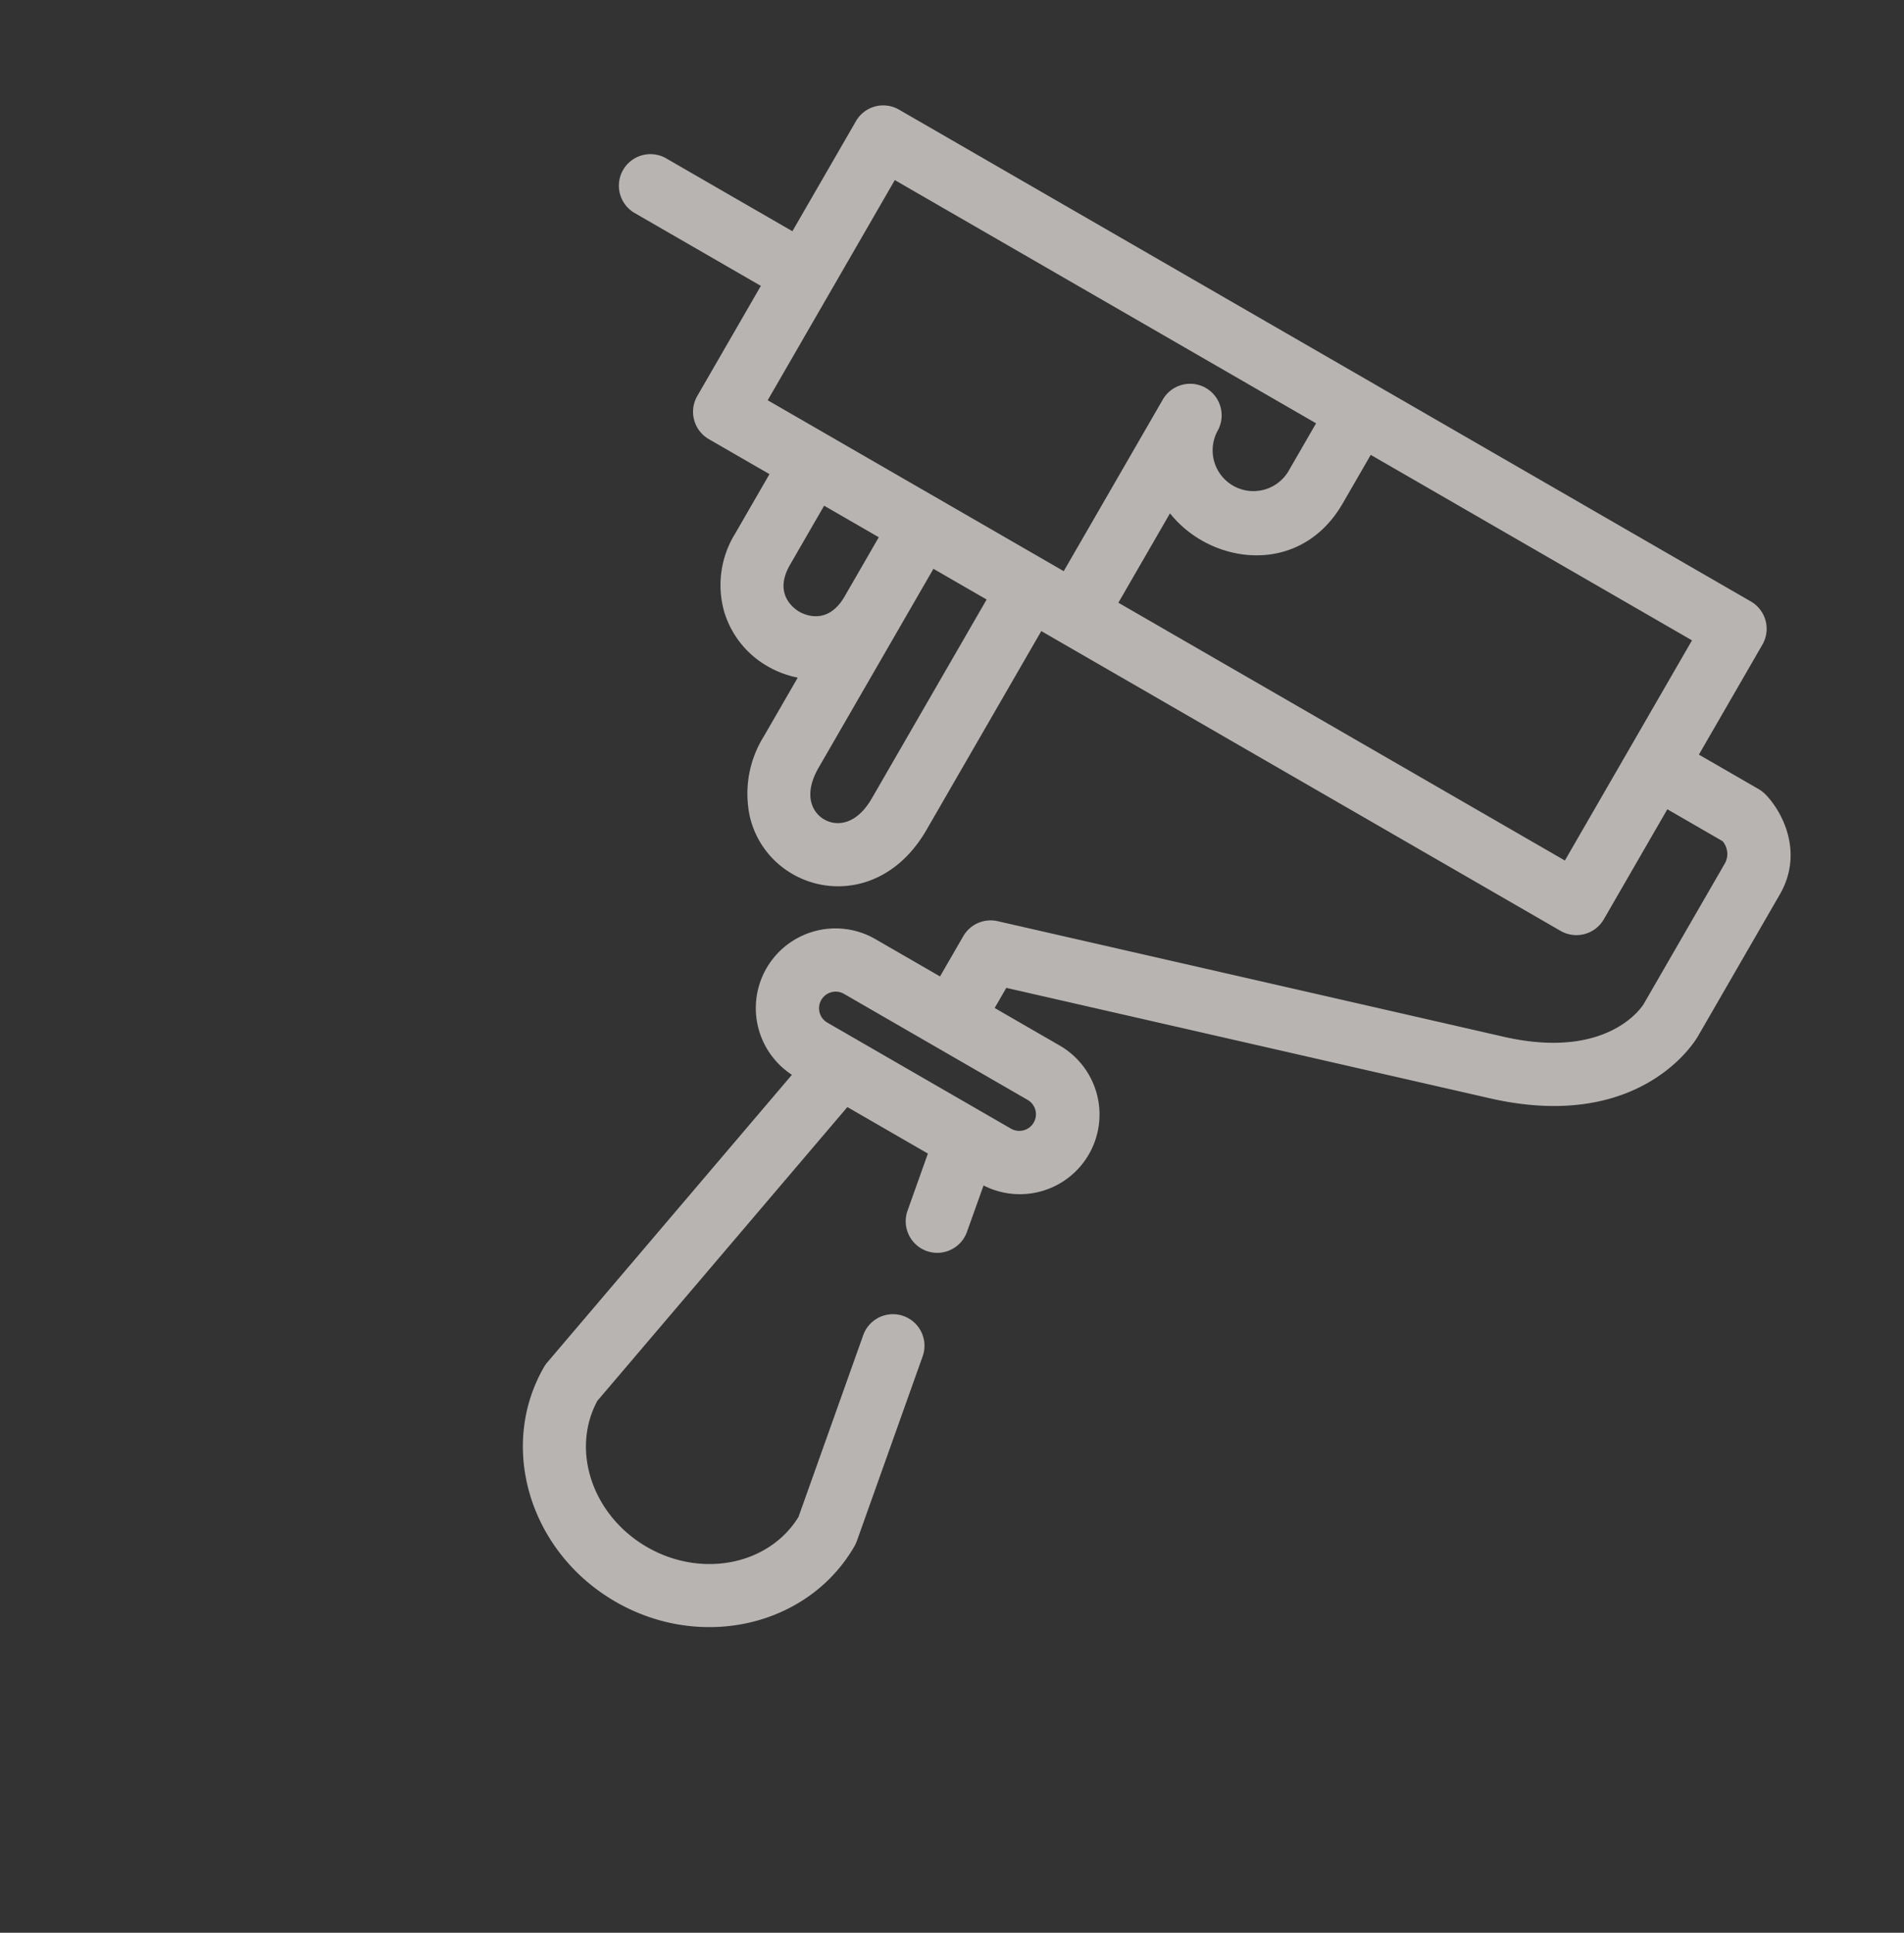 <svg width="199" height="202" fill="none" xmlns="http://www.w3.org/2000/svg"><rect width="100%" height="100%" fill="#333333" stroke="none"/><path d="M177.488 108.261l8.531-14.776c2.594-4.493.136-8.832-1.532-10.493a3.67 3.67 0 0 0-.678-.519l-6.246-3.605 6.64-11.5a3.3 3.3 0 0 0-1.207-4.506L93.964 11.46a3.291 3.291 0 0 0-4.505 1.207l-6.64 11.5-13.252-7.65a3.298 3.298 0 0 0-3.297 5.711l13.252 7.651-6.646 11.51a3.3 3.3 0 0 0 1.207 4.505l6.34 3.66-3.572 6.189a10.227 10.227 0 0 0-1.161 8.19 9.81 9.81 0 0 0 4.557 5.715c.972.56 2.03.956 3.13 1.173l-3.528 6.112a11.313 11.313 0 0 0-1.472 8.441 9.37 9.37 0 0 0 4.468 5.982c4.217 2.434 10.382 1.628 13.988-4.618l11.999-20.782 54.283 31.34a3.309 3.309 0 0 0 4.505-1.207l6.646-11.51 5.769 3.332a2.055 2.055 0 0 1 .272 2.276l-8.525 14.766c-.147.233-3.732 5.893-14.62 3.402-13.656-3.124-52.888-12.079-52.888-12.079a3.302 3.302 0 0 0-3.596 1.568l-2.43 4.207-6.74-3.891a8.328 8.328 0 0 0-8.74 14.172l-25.562 30.049a3.616 3.616 0 0 0-.345.487c-4.831 8.368-1.482 19.365 7.467 24.531 8.949 5.167 20.147 2.569 24.978-5.799.098-.174.181-.355.25-.542l6.893-19.35a3.297 3.297 0 0 0-6.21-2.215l-6.783 19.047c-3.088 5.02-10.128 6.44-15.83 3.147-5.703-3.292-7.993-10.098-5.19-15.283l26.128-30.701 8.416 4.859-2.127 5.97a3.304 3.304 0 0 0 1.457 3.963 3.281 3.281 0 0 0 3.062.123 3.284 3.284 0 0 0 1.692-1.872l1.734-4.85a8.327 8.327 0 0 0 7.903-14.655l-6.741-3.892 1.215-2.104 50.523 11.538c15.886 3.638 21.58-6.136 21.79-6.522zM88.275 62.338c-1.786 3.094-4.254 1.873-4.73 1.598-.476-.275-2.768-1.801-.982-4.895l3.573-6.189 5.712 3.298-3.573 6.188zm2.846 21.102c-1.621 2.809-3.693 2.946-4.978 2.204-1.286-.743-2.203-2.605-.582-5.413L97.56 59.448l5.56 3.21L91.121 83.44zm34.917-42.889a3.3 3.3 0 0 0-4.505 1.207l-10.355 17.936-30.94-17.863 13.284-23.01 44.031 25.42-2.93 5.075a4.262 4.262 0 0 1-7.378-4.26 3.307 3.307 0 0 0-1.207-4.505zm37.519 49.385L116.89 62.992l5.392-9.34a11.654 11.654 0 0 0 3.288 2.813c4.675 2.7 11.247 2.242 14.765-3.851l2.93-5.074 33.577 19.386-13.285 23.01zm-56.154 25.017a1.733 1.733 0 0 1 .636 2.372 1.74 1.74 0 0 1-2.373.636L86.473 106.88a1.735 1.735 0 0 1-.635-2.372c.23-.399.61-.69 1.054-.81a1.74 1.74 0 0 1 1.318.174l19.193 11.081z" fill="#F1ECE8" fill-opacity=".7"/></svg>